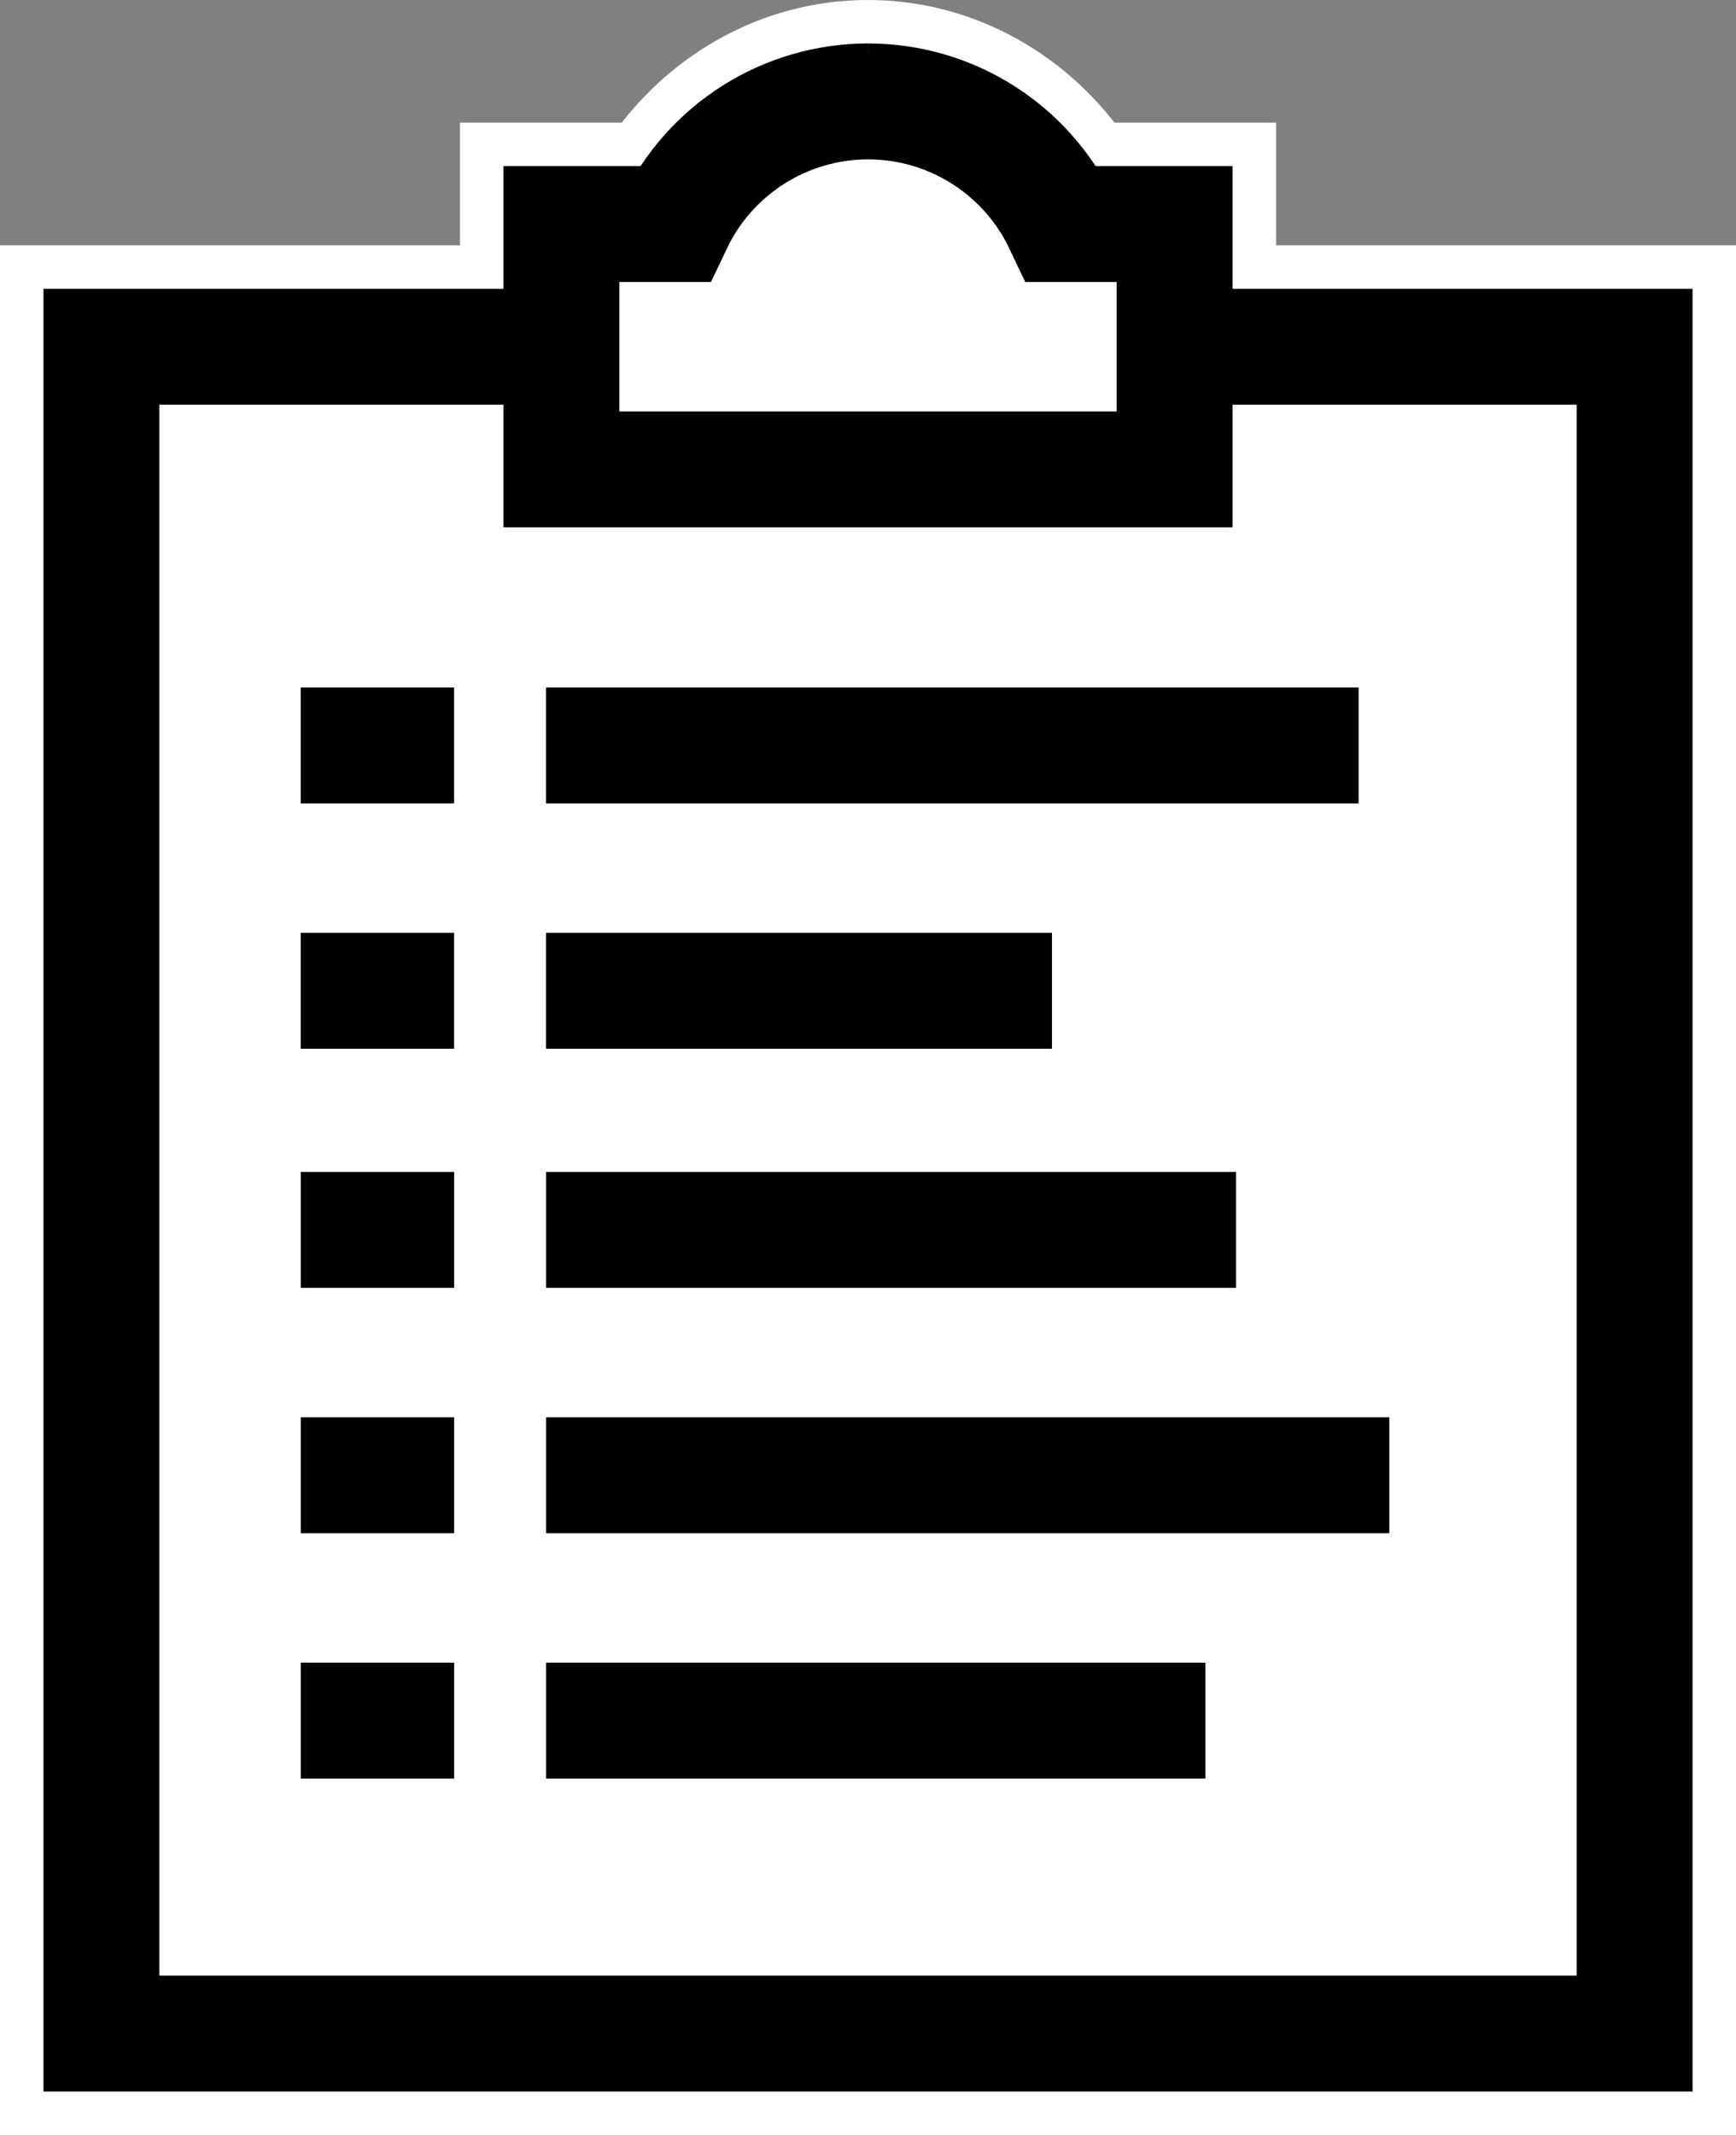 <?xml version="1.0" encoding="UTF-8" standalone="no"?>
<!-- Created with Inkscape (http://www.inkscape.org/) -->

<svg
   width="149.793mm"
   height="184.184mm"
   viewBox="0 0 149.793 184.184"
   version="1.1"
   id="svg1"
   inkscape:version="1.3.2 (091e20ef0f, 2023-11-25, custom)"
   sodipodi:docname="logos.svg"
   xmlns:inkscape="http://www.inkscape.org/namespaces/inkscape"
   xmlns:sodipodi="http://sodipodi.sourceforge.net/DTD/sodipodi-0.dtd"
   xmlns="http://www.w3.org/2000/svg"
   xmlns:svg="http://www.w3.org/2000/svg">
  <rect x="0" y="0" width="149.793" height="184.184" fill="#808080" stroke="none"/>
  <sodipodi:namedview
     id="namedview1"
     pagecolor="#505050"
     bordercolor="#eeeeee"
     borderopacity="1"
     inkscape:showpageshadow="0"
     inkscape:pageopacity="0"
     inkscape:pagecheckerboard="0"
     inkscape:deskcolor="#505050"
     inkscape:document-units="mm"
     showborder="false"
     showgrid="true"
     inkscape:zoom="0.70710678"
     inkscape:cx="2540.6347"
     inkscape:cy="206.47518"
     inkscape:window-width="1920"
     inkscape:window-height="1052"
     inkscape:window-x="0"
     inkscape:window-y="0"
     inkscape:window-maximized="1"
     inkscape:current-layer="layer1"
     showguides="true">
    <inkscape:grid
       type="axonomgrid"
       id="grid1"
       units="mm"
       originx="-599.5"
       originy="43.436"
       spacingx="0"
       spacingy="10"
       empcolor="#0099e5"
       empopacity="0.302"
       color="#0099e5"
       opacity="0.149"
       empspacing="5"
       dotted="false"
       gridanglex="30"
       gridanglez="30"
       visible="true"
       enabled="false" />
    <inkscape:grid
       id="grid2"
       units="mm"
       originx="-599.5"
       originy="43.436"
       spacingx="2.646"
       spacingy="2.646"
       empcolor="#0099e5"
       empopacity="0.302"
       color="#0099e5"
       opacity="0.149"
       empspacing="5"
       dotted="false"
       gridanglex="30"
       gridanglez="30"
       visible="true"
       enabled="true" />
  </sodipodi:namedview>
  <defs
     id="defs1" />
  <g
     inkscape:label="Layer 1"
     inkscape:groupmode="layer"
     id="layer1"
     transform="translate(-599.5,43.436)">
    <path
       id="path20"
       style="color:#000000;fill:none;stroke:#ffffff;stroke-width:7.5;stroke-dasharray:none;stroke-opacity:1"
       d="m 674.391,-39.686 c -7.898,0 -15.012,4.14 -19.33,10.582 H 642.938 v 10.583 H 603.25 V 136.998 H 745.543 V -18.521 h -39.688 v -10.583 h -12.104 c -4.322,-6.449 -11.448,-10.582 -19.355,-10.582 h -0.002 z m 0.006,10 h 0.006 c 5.232,0 9.968,0.35 12.211,5.077 l 1.354,2.857 h 7.888 v 3.231 H 652.937 v -3.231 h 7.909 l 1.355,-2.857 c 2.24,-4.722 6.969,-5.077 12.195,-5.077 z M 613.25,-8.521 h 29.688 V 4.708 h 31.459 31.459 V -8.521 h 29.688 V 126.998 H 613.25 Z m 39.688,0 h 42.918 v 3.228 H 674.397 652.937 Z"
       inkscape:export-filename="./clipboard.png"
       inkscape:export-xdpi="96"
       inkscape:export-ydpi="96"
       sodipodi:nodetypes="sccccccccccscscsccccccccsccccccccccccccccc" />
    <rect
       style="fill:#ffffff;fill-opacity:1;stroke:#000000;stroke-width:10;stroke-linecap:butt;stroke-linejoin:miter;stroke-dasharray:none;stroke-opacity:1;paint-order:normal"
       id="rect10"
       width="132.292"
       height="145.521"
       x="608.251"
       y="-13.522"
       ry="0" />
    <path
       style="fill:none;fill-opacity:1;stroke:#000000;stroke-width:10;stroke-linecap:butt;stroke-linejoin:miter;stroke-dasharray:none;stroke-opacity:1;paint-order:stroke fill markers"
       d="m 625.449,20.874 h 13.229"
       id="path11"
       sodipodi:nodetypes="cc" />
    <path
       style="fill:none;fill-opacity:1;stroke:#000000;stroke-width:10;stroke-linecap:butt;stroke-linejoin:miter;stroke-dasharray:none;stroke-opacity:1;paint-order:stroke fill markers"
       d="m 646.615,20.874 h 70.115"
       id="path12"
       sodipodi:nodetypes="cc" />
    <path
       style="fill:none;fill-opacity:1;stroke:#000000;stroke-width:10;stroke-linecap:butt;stroke-linejoin:miter;stroke-dasharray:none;stroke-opacity:1;paint-order:stroke fill markers"
       d="m 625.449,42.041 h 13.229"
       id="path11-2"
       sodipodi:nodetypes="cc" />
    <path
       style="fill:none;fill-opacity:1;stroke:#000000;stroke-width:10;stroke-linecap:butt;stroke-linejoin:miter;stroke-dasharray:none;stroke-opacity:1;paint-order:stroke fill markers"
       d="m 646.615,42.041 h 43.656"
       id="path12-7"
       sodipodi:nodetypes="cc" />
    <path
       style="fill:none;fill-opacity:1;stroke:#000000;stroke-width:10;stroke-linecap:butt;stroke-linejoin:miter;stroke-dasharray:none;stroke-opacity:1;paint-order:stroke fill markers"
       d="m 625.454,62.666 h 13.229"
       id="path11-6"
       sodipodi:nodetypes="cc" />
    <path
       style="fill:none;fill-opacity:1;stroke:#000000;stroke-width:10;stroke-linecap:butt;stroke-linejoin:miter;stroke-dasharray:none;stroke-opacity:1;paint-order:stroke fill markers"
       d="m 646.62,62.666 h 59.531"
       id="path12-0"
       sodipodi:nodetypes="cc" />
    <path
       style="fill:none;fill-opacity:1;stroke:#000000;stroke-width:10;stroke-linecap:butt;stroke-linejoin:miter;stroke-dasharray:none;stroke-opacity:1;paint-order:stroke fill markers"
       d="m 625.454,83.832 h 13.229"
       id="path11-2-6"
       sodipodi:nodetypes="cc" />
    <path
       style="fill:none;fill-opacity:1;stroke:#000000;stroke-width:10;stroke-linecap:butt;stroke-linejoin:miter;stroke-dasharray:none;stroke-opacity:1;paint-order:stroke fill markers"
       d="m 646.62,83.832 h 72.76"
       id="path12-7-2"
       sodipodi:nodetypes="cc" />
    <path
       style="fill:none;fill-opacity:1;stroke:#000000;stroke-width:10;stroke-linecap:butt;stroke-linejoin:miter;stroke-dasharray:none;stroke-opacity:1;paint-order:stroke fill markers"
       d="m 625.454,104.999 h 13.229"
       id="path11-2-6-7"
       sodipodi:nodetypes="cc" />
    <path
       style="fill:none;fill-opacity:1;stroke:#000000;stroke-width:10;stroke-linecap:butt;stroke-linejoin:miter;stroke-dasharray:none;stroke-opacity:1;paint-order:stroke fill markers"
       d="m 646.62,104.999 h 56.885"
       id="path12-7-2-9"
       sodipodi:nodetypes="cc" />
    <path
       id="rect12"
       style="fill:#ffffff;fill-opacity:1;stroke:#000000;stroke-width:10;stroke-linecap:butt;stroke-linejoin:miter;stroke-dasharray:none;stroke-opacity:1;paint-order:normal"
       d="m 674.397,-34.688 c -7.146,0.008 -13.651,4.126 -16.714,10.583 h -9.745 l -10e-6,21.167 h 26.458 26.458 l 10e-6,-21.167 h -9.725 c -3.066,-6.463 -9.58,-10.583 -16.733,-10.583 z"
       sodipodi:nodetypes="ccccccccc" />
  </g>
</svg>
